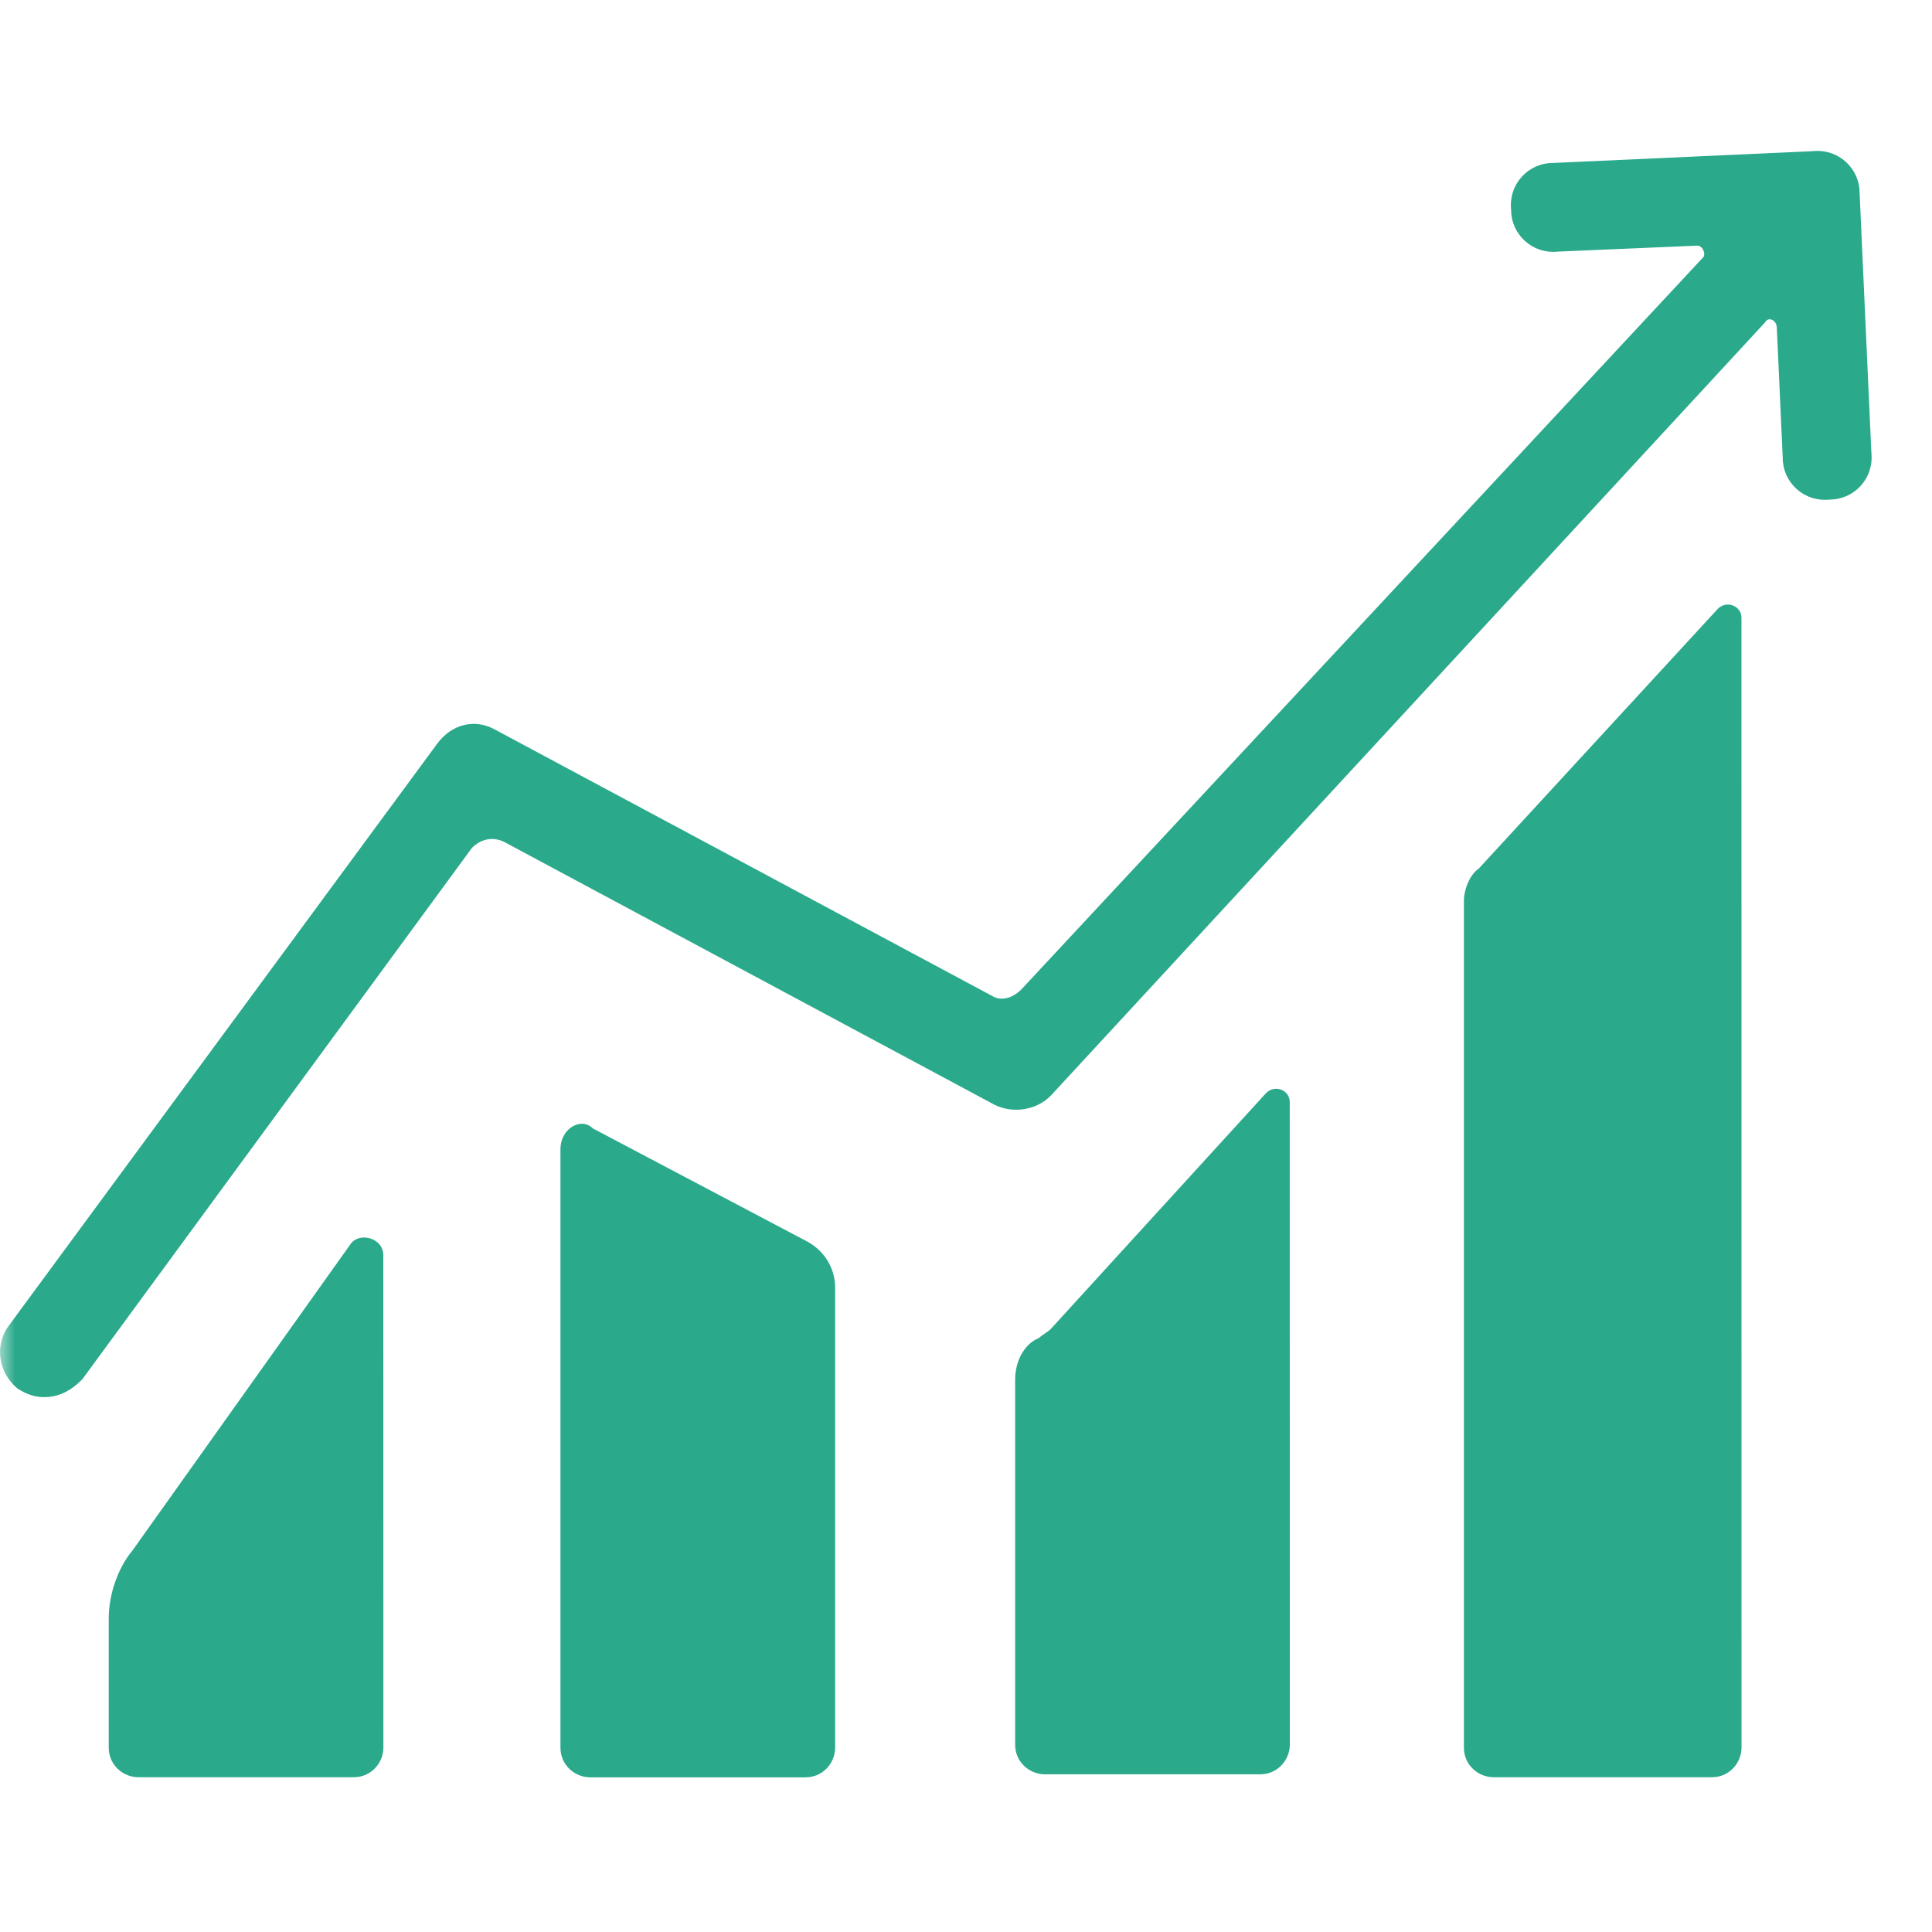 <svg width="64" height="64" viewBox="0 0 64 64" fill="none" xmlns="http://www.w3.org/2000/svg">
<mask id="mask0_1820_19167" style="mask-type:alpha" maskUnits="userSpaceOnUse" x="0" y="0" width="64" height="64">
<rect width="64" height="64" fill="#D9D9D9"/>
</mask>
<g mask="url(#mask0_1820_19167)">
<path d="M48.494 29.85V57.894C48.494 58.48 48.984 58.873 49.473 58.873H56.711C57.297 58.873 57.69 58.383 57.69 57.894L57.688 20.461C57.688 20.071 57.198 19.875 56.905 20.168L48.984 28.775C48.691 28.971 48.494 29.461 48.494 29.851L48.494 29.85Z" fill="#2AA98B"/>
<path d="M3.602 53.616V57.894C3.602 58.48 4.091 58.873 4.581 58.873H11.721C12.308 58.873 12.7 58.383 12.7 57.894L12.698 41.588C12.698 41.002 11.915 40.806 11.622 41.198L4.384 51.368C3.894 51.954 3.602 52.836 3.602 53.616Z" fill="#2AA98B"/>
<path d="M34.801 44.032C34.704 44.129 34.508 44.229 34.411 44.326C33.921 44.522 33.628 45.108 33.628 45.695V57.797C33.628 58.383 34.118 58.776 34.607 58.776H41.748C42.334 58.776 42.727 58.286 42.727 57.797L42.724 36.502C42.724 36.111 42.235 35.915 41.942 36.208L34.801 44.032Z" fill="#2AA98B"/>
<path d="M18.566 38.068V57.897C18.566 58.483 19.056 58.876 19.545 58.876H26.686C27.272 58.876 27.665 58.386 27.665 57.897V42.664C27.665 41.978 27.275 41.392 26.686 41.099L19.642 37.382C19.249 36.992 18.566 37.382 18.566 38.068Z" fill="#2AA98B"/>
<path d="M61.601 6.378C61.601 5.596 60.915 4.912 60.035 5.009L51.428 5.399C50.646 5.399 49.962 6.085 50.059 6.965C50.059 7.747 50.745 8.43 51.624 8.334L56.221 8.137C56.417 8.137 56.514 8.43 56.417 8.527L33.825 32.785C33.532 33.078 33.139 33.175 32.846 32.981L16.415 24.178C15.729 23.788 14.949 23.982 14.459 24.668L0.277 43.934C-0.212 44.62 -0.016 45.499 0.57 45.989C0.864 46.185 1.157 46.282 1.45 46.282C1.94 46.282 2.33 46.086 2.722 45.696L15.632 28.089C15.925 27.796 16.318 27.699 16.708 27.893L32.943 36.596C33.529 36.89 34.312 36.793 34.801 36.303L58.47 10.679C58.567 10.483 58.86 10.582 58.86 10.875L59.056 15.179C59.056 15.961 59.742 16.645 60.622 16.548C61.404 16.548 62.088 15.862 61.991 14.983L61.601 6.378Z" fill="#2AA98B"/>
</g>
</svg>
